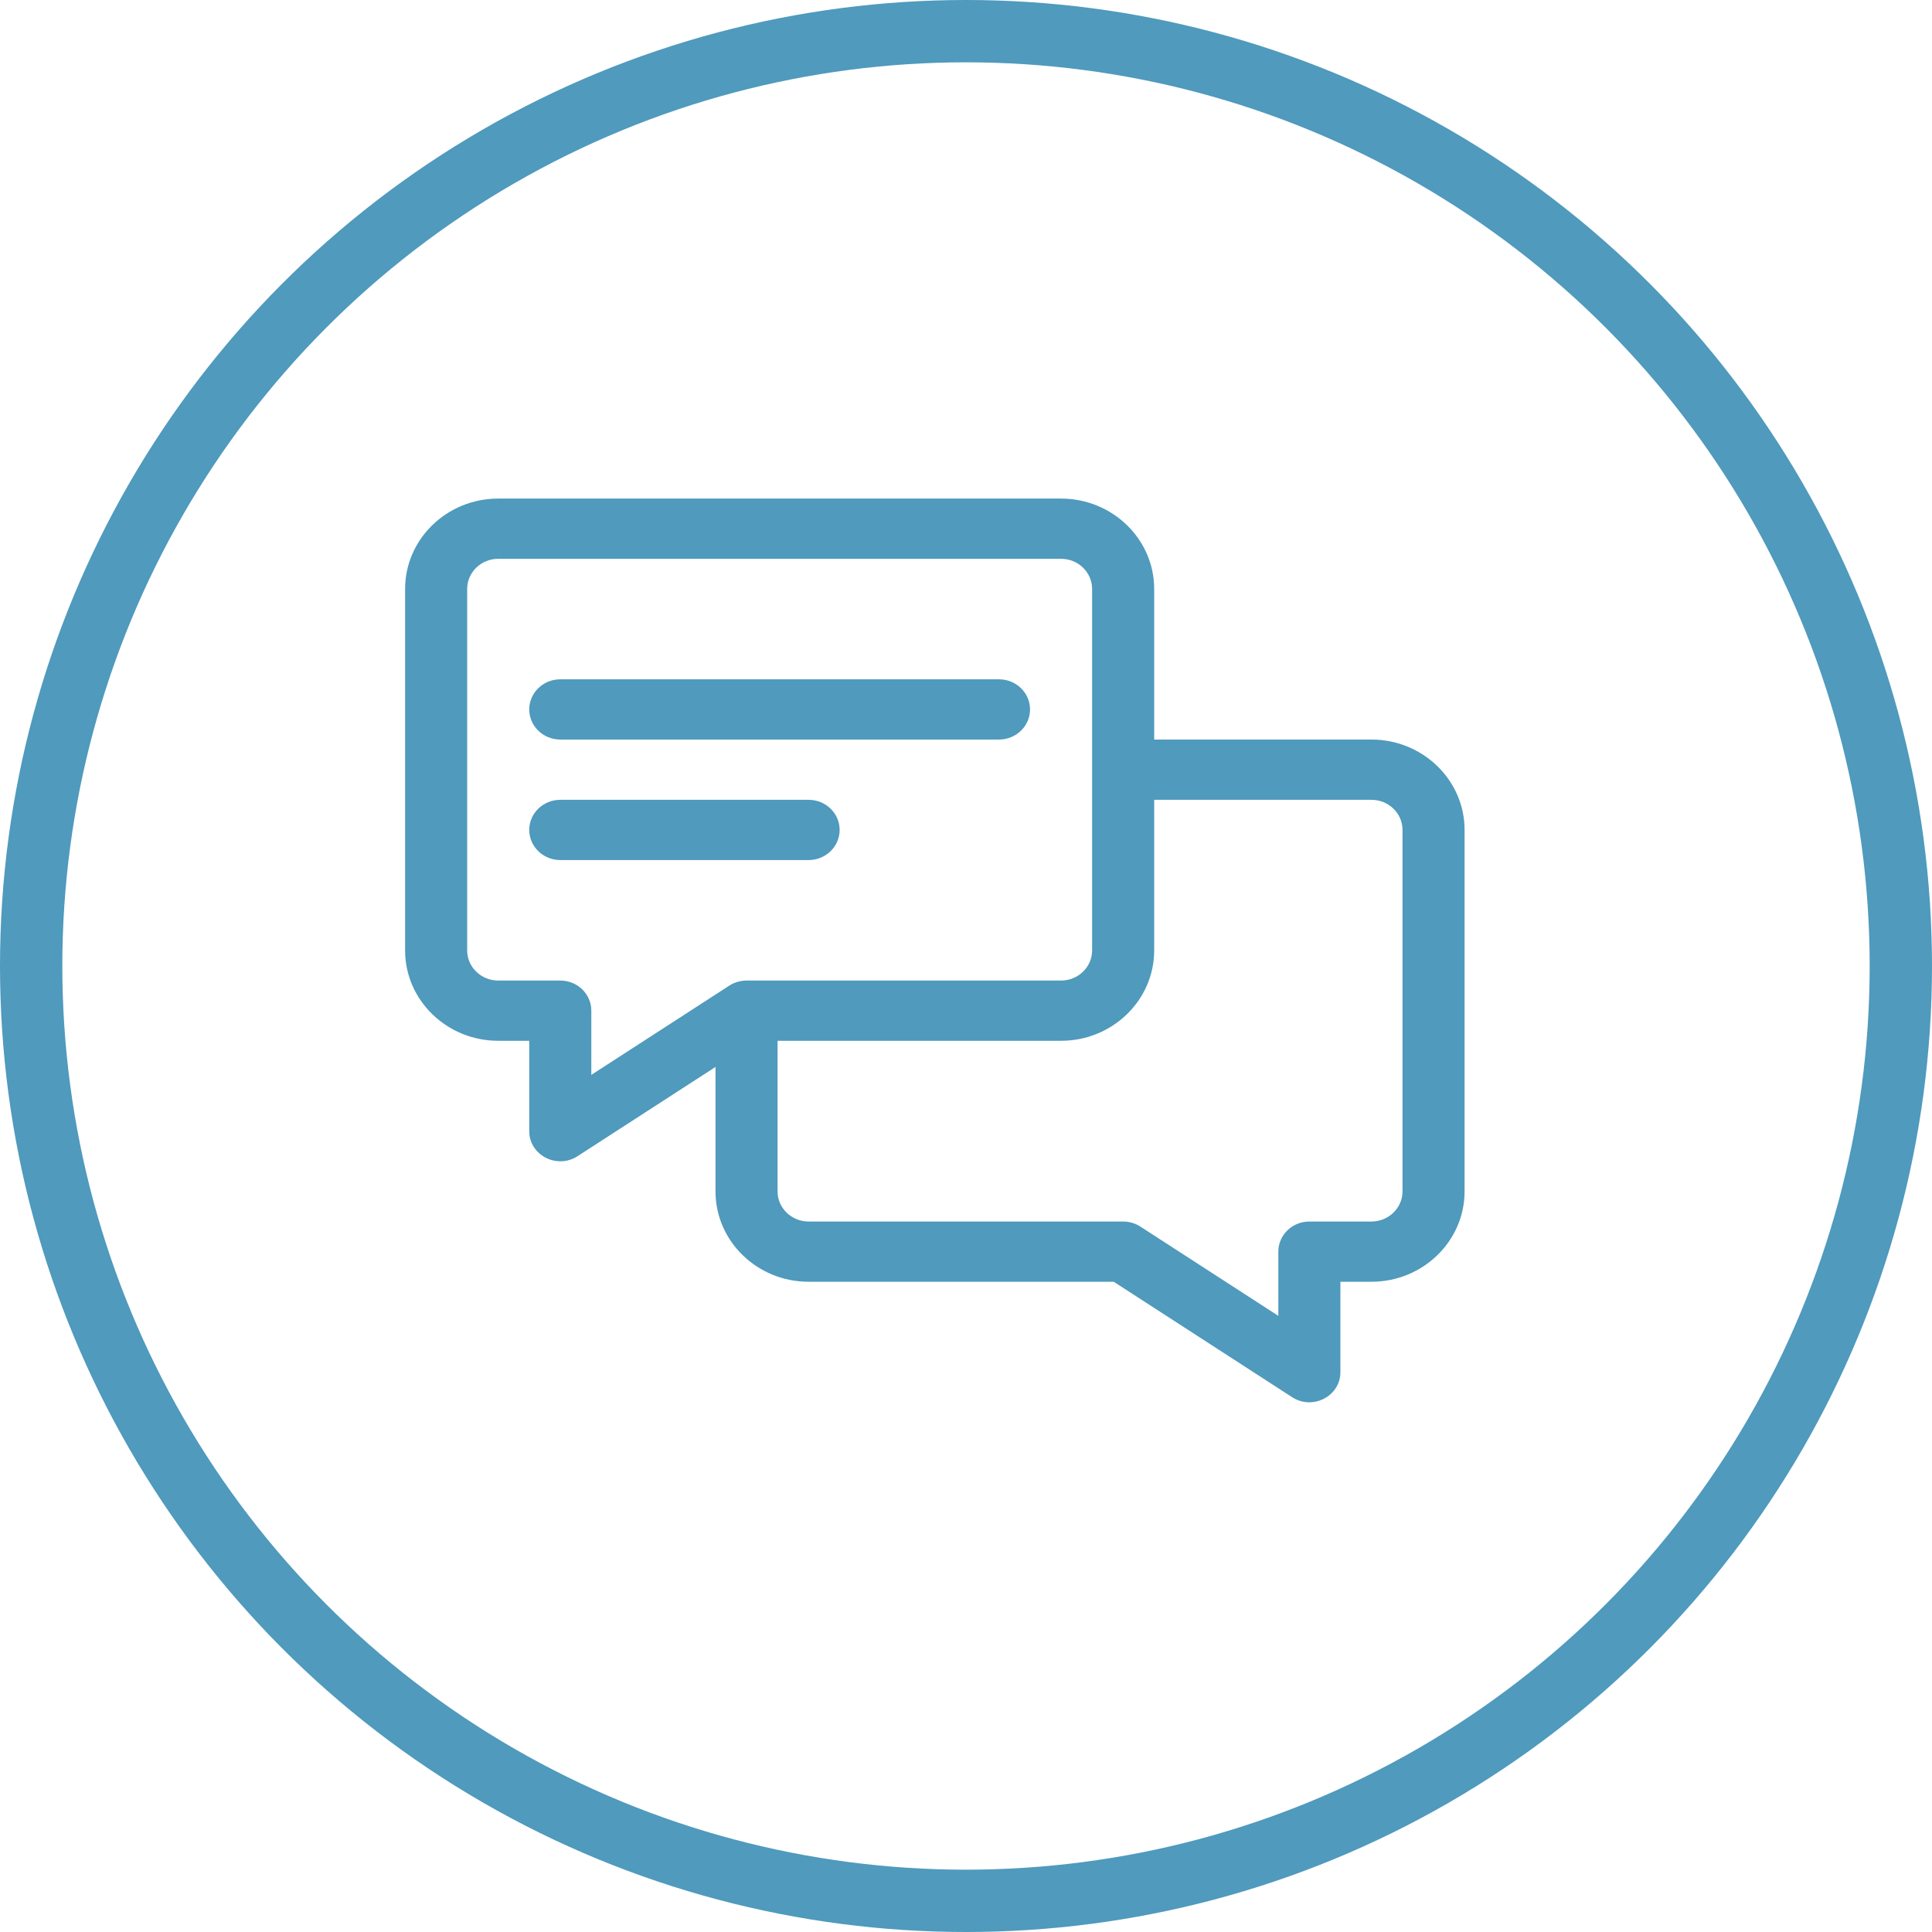 <svg xmlns="http://www.w3.org/2000/svg" xmlns:xlink="http://www.w3.org/1999/xlink" preserveAspectRatio="xMidYMid" width="62" height="62" viewBox="0 0 62 62">
  <defs>
    <style>
      .cls-1 {
        fill: #4f9abd;
        fill-rule: evenodd;
      }

      .cls-2 {
        stroke: #4f9abd;
        stroke-width: 2px;
        fill: none;
      }
    </style>
  </defs>
  <g>
    <path d="M44.012,41.133 L43.015,41.133 L43.015,44.033 C43.015,44.808 42.125,45.264 41.467,44.838 L35.741,41.133 L25.949,41.133 C24.301,41.133 22.961,39.832 22.961,38.233 L22.961,34.240 L18.533,37.104 C17.875,37.530 16.984,37.074 16.984,36.300 L16.984,33.400 L15.988,33.400 C14.340,33.400 13.000,32.099 13.000,30.500 L13.000,18.900 C13.000,17.301 14.340,16.000 15.988,16.000 L34.051,16.000 C35.698,16.000 37.039,17.301 37.039,18.900 L37.039,23.733 L44.012,23.733 C45.659,23.733 47.000,25.034 47.000,26.633 L47.000,38.233 C47.000,39.832 45.659,41.133 44.012,41.133 ZM35.047,18.900 C35.047,18.367 34.600,17.933 34.051,17.933 L15.988,17.933 C15.439,17.933 14.992,18.367 14.992,18.900 L14.992,30.500 C14.992,31.033 15.439,31.467 15.988,31.467 L17.980,31.467 C18.531,31.467 18.976,31.899 18.976,32.433 L18.976,34.494 L23.399,31.633 C23.400,31.632 23.401,31.631 23.402,31.631 C23.565,31.524 23.764,31.467 23.957,31.467 L34.051,31.467 C34.600,31.467 35.047,31.033 35.047,30.500 L35.047,18.900 ZM45.008,26.633 C45.008,26.100 44.561,25.667 44.012,25.667 L37.039,25.667 L37.039,30.500 C37.039,32.099 35.698,33.400 34.051,33.400 L24.953,33.400 L24.953,38.233 C24.953,38.766 25.400,39.200 25.949,39.200 L36.043,39.200 C36.240,39.200 36.432,39.257 36.595,39.362 L41.023,42.227 L41.023,40.167 C41.023,39.633 41.469,39.200 42.020,39.200 L44.012,39.200 C44.561,39.200 45.008,38.766 45.008,38.233 L45.008,26.633 ZM32.059,23.733 L17.980,23.733 C17.430,23.733 16.984,23.300 16.984,22.766 C16.984,22.233 17.430,21.800 17.980,21.800 L32.059,21.800 C32.609,21.800 33.055,22.233 33.055,22.766 C33.055,23.300 32.609,23.733 32.059,23.733 ZM17.980,25.667 L25.949,25.667 C26.499,25.667 26.945,26.099 26.945,26.633 C26.945,27.167 26.499,27.600 25.949,27.600 L17.980,27.600 C17.430,27.600 16.984,27.167 16.984,26.633 C16.984,26.099 17.430,25.667 17.980,25.667 Z" class="cls-1"/>
    <circle cx="31" cy="31" r="30" class="cls-2"/>
  </g>
</svg>

